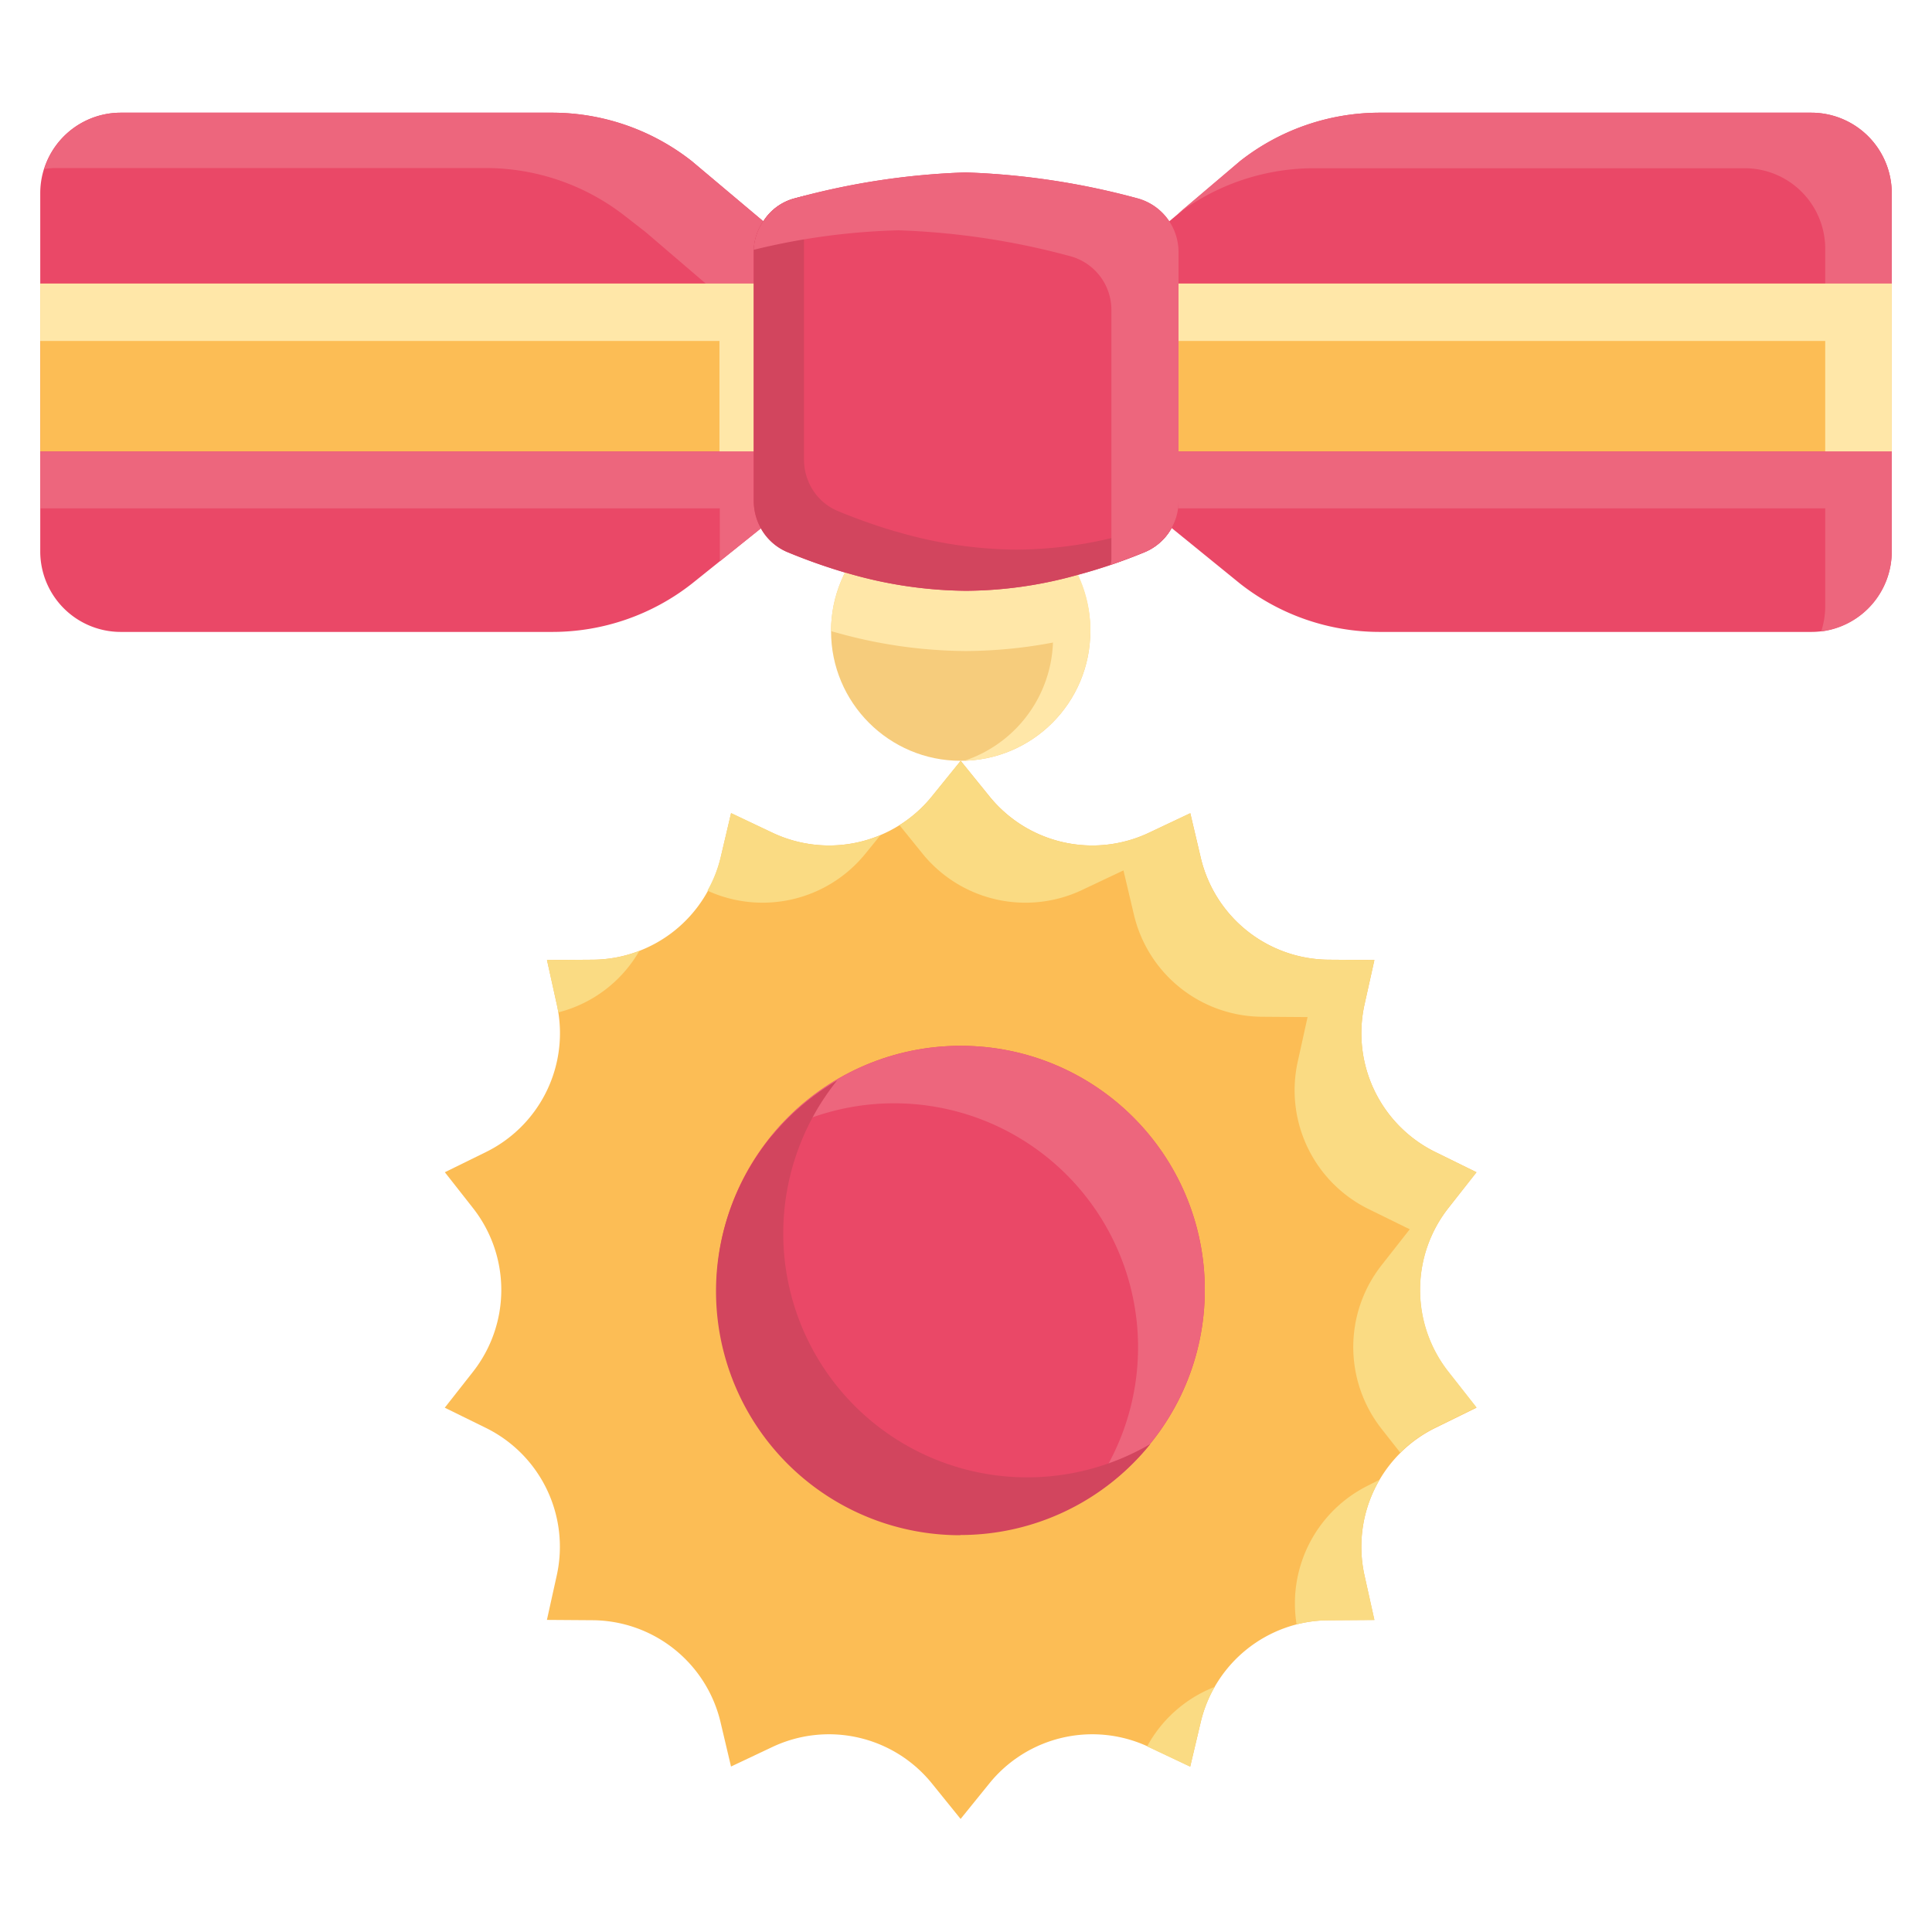 <svg id="Layer_1" height="512" viewBox="0 0 48 48" width="512" xmlns="http://www.w3.org/2000/svg" data-name="Layer 1"><path d="m11.752 30.015-.7-.891 1.018-.5a3.291 3.291 0 0 0 1.765-3.664l-.245-1.108 1.134-.008a3.29 3.29 0 0 0 3.18-2.535l.26-1.105 1.026.485a3.288 3.288 0 0 0 3.965-.905l.713-.881.714.881a3.288 3.288 0 0 0 3.965.905l1.026-.485.26 1.105a3.29 3.29 0 0 0 3.179 2.535l1.135.008-.247 1.108a3.291 3.291 0 0 0 1.765 3.664l1.018.5-.7.891a3.292 3.292 0 0 0 0 4.068l.7.891-1.018.5a3.291 3.291 0 0 0 -1.765 3.664l.245 1.108-1.135.008a3.29 3.29 0 0 0 -3.179 2.535l-.26 1.1-1.026-.485a3.289 3.289 0 0 0 -3.965.905l-.714.882-.713-.882a3.289 3.289 0 0 0 -3.965-.905l-1.026.485-.26-1.1a3.29 3.29 0 0 0 -3.18-2.535l-1.134-.008.245-1.108a3.291 3.291 0 0 0 -1.765-3.664l-1.018-.5.7-.891a3.292 3.292 0 0 0 .002-4.068z" fill="#fcbd55"/><circle cx="23.867" cy="32.049" fill="#ea4867" r="6.066"/><g fill="#fadb83"><path d="m21.5 21.21.376-.462a3.288 3.288 0 0 1 -2.683-.059l-1.03-.489-.26 1.105a3.267 3.267 0 0 1 -.327.823 3.288 3.288 0 0 0 3.924-.918z"/><path d="m13.87 25.153a3.247 3.247 0 0 0 2.015-1.529 3.243 3.243 0 0 1 -1.162.22l-1.134.008.245 1.108c.014.065.026.127.036.193z"/><path d="m35.983 30.015.7-.891-1.018-.5a3.291 3.291 0 0 1 -1.765-3.664l.245-1.108-1.135-.008a3.289 3.289 0 0 1 -3.179-2.535l-.26-1.105-1.026.485a3.288 3.288 0 0 1 -3.965-.905l-.713-.882-.714.882a3.271 3.271 0 0 1 -.806.716l.574.71a3.292 3.292 0 0 0 3.966.9l1.025-.485.26 1.1a3.291 3.291 0 0 0 3.18 2.536l1.134.008-.244 1.108a3.289 3.289 0 0 0 1.764 3.664l1.019.5-.7.892a3.291 3.291 0 0 0 0 4.067l.464.591a3.279 3.279 0 0 1 .877-.625l1.018-.5-.7-.891a3.292 3.292 0 0 1 -.001-4.06z"/><path d="m34.278 36.761-.271.138a3.271 3.271 0 0 0 -1.794 3.458 3.3 3.3 0 0 1 .8-.1l1.135-.008-.248-1.111a3.268 3.268 0 0 1 .378-2.377z"/><path d="m28.5 43.389.043.02 1.026.485.26-1.1a3.242 3.242 0 0 1 .349-.883 3.247 3.247 0 0 0 -1.678 1.478z"/></g><path d="m23.868 25.983a6.054 6.054 0 0 0 -4.722 2.262 6.061 6.061 0 0 1 7.785 9.033 6.062 6.062 0 0 0 -3.063-11.295z" fill="#ed667d"/><path d="m23.859 38.137a6.054 6.054 0 0 0 4.722-2.262 6.061 6.061 0 0 1 -7.781-9.033 6.062 6.062 0 0 0 3.063 11.3z" fill="#d2455e"/><path d="m17.191 4.006a5.616 5.616 0 0 0 -3.471-1.206h-10.72a2 2 0 0 0 -2 2v8.9a2 2 0 0 0 2 2h10.72a5.615 5.615 0 0 0 3.471-1.2l2.309-1.851v-6.7z" fill="#ea4867"/><path d="m30.809 4.006a5.616 5.616 0 0 1 3.471-1.206h10.72a2 2 0 0 1 2 2v8.9a2 2 0 0 1 -2 2h-10.72a5.615 5.615 0 0 1 -3.471-1.2l-2.309-1.877v-6.678c.023.015 2.309-1.939 2.309-1.939z" fill="#ea4867"/><path d="m19.5 12.649v-6.7l-2.309-1.943a5.616 5.616 0 0 0 -3.471-1.206h-10.72a1.991 1.991 0 0 0 -1.9 1.4 1.977 1.977 0 0 1 .244-.025h10.723a5.615 5.615 0 0 1 3.471 1.2l.5.389 1.841 1.577.005 6.605z" fill="#ed667d"/><path d="m45 2.8h-10.72a5.616 5.616 0 0 0 -3.471 1.2s-1.062.9-1.564 1.328a5.624 5.624 0 0 1 3.382-1.148h10.72a2 2 0 0 1 2 2v8.9a2.046 2.046 0 0 1 -.1.609 2 2 0 0 0 1.753-1.983v-8.906a2 2 0 0 0 -2-2z" fill="#ed667d"/><path d="m1 7.045h17.726v4.171h-17.726z" fill="#fcbd55"/><path d="m1 7.045v1.426h16.875v2.746h1.625v-4.172z" fill="#ffe7a8"/><path d="m28.497 7.045h18.503v4.171h-18.503z" fill="#fcbd55"/><path d="m28.497 7.045v1.426h16.85v2.746h1.653v-4.172z" fill="#ffe7a8"/><path d="m28.497 11.217h18.503v1.413h-18.503z" fill="#ed667d"/><path d="m1 11.217h18.5v1.413h-18.5z" fill="#ed667d"/><circle cx="23.868" cy="15.681" fill="#f6cc7c" r="3.221"/><path d="m27.089 15.681a3.183 3.183 0 0 0 -4.236-3.042c.031 0 .06-.009.092-.009a3.217 3.217 0 0 1 1.015 6.27 3.223 3.223 0 0 0 3.129-3.219z" fill="#ffe7a8"/><path d="m23.868 12.46a3.221 3.221 0 0 0 -3.221 3.221l.162.044a12.1 12.1 0 0 0 3.189.45 11.907 11.907 0 0 0 3.084-.425c0-.025.007-.047.007-.072a3.221 3.221 0 0 0 -3.221-3.218z" fill="#ffe7a8"/><path d="m29.28 6.265v6.182a1.368 1.368 0 0 1 -.841 1.271 13.632 13.632 0 0 1 -1.72.58 10.4 10.4 0 0 1 -2.721.38 10.784 10.784 0 0 1 -2.981-.45h-.01a14.327 14.327 0 0 1 -1.441-.51 1.348 1.348 0 0 1 -.65-.571 1.412 1.412 0 0 1 -.19-.7v-6.182a1.343 1.343 0 0 1 .26-.8 1.319 1.319 0 0 1 .77-.54 18.269 18.269 0 0 1 4.232-.641 18.623 18.623 0 0 1 4.261.641 1.382 1.382 0 0 1 1.031 1.34z" fill="#ea4867"/><path d="m25.247 13.656a10.784 10.784 0 0 1 -2.981-.45h-.01a14.327 14.327 0 0 1 -1.441-.51 1.353 1.353 0 0 1 -.65-.571 1.412 1.412 0 0 1 -.19-.7v-6.182a1.368 1.368 0 0 1 .061-.388c-.1.024-.193.047-.28.07a1.319 1.319 0 0 0 -.77.54 1.343 1.343 0 0 0 -.26.8v6.182a1.412 1.412 0 0 0 .19.7 1.348 1.348 0 0 0 .65.571 14.327 14.327 0 0 0 1.441.51h.01a10.784 10.784 0 0 0 2.981.45 10.4 10.4 0 0 0 2.721-.38 13.632 13.632 0 0 0 1.72-.58 1.358 1.358 0 0 0 .773-.841 12.6 12.6 0 0 1 -1.244.4 10.4 10.4 0 0 1 -2.721.379z" fill="#d2455e"/><path d="m28.249 4.925a18.623 18.623 0 0 0 -4.261-.641 18.269 18.269 0 0 0 -4.232.641 1.319 1.319 0 0 0 -.77.54 1.349 1.349 0 0 0 -.259.741 16.812 16.812 0 0 1 3.593-.484 18.624 18.624 0 0 1 4.262.641 1.381 1.381 0 0 1 1.03 1.34v6.182a.609.609 0 0 1 -.021.151c.32-.109.609-.221.848-.318a1.368 1.368 0 0 0 .841-1.271v-6.182a1.382 1.382 0 0 0 -1.031-1.34z" fill="#ed667d"/></svg>